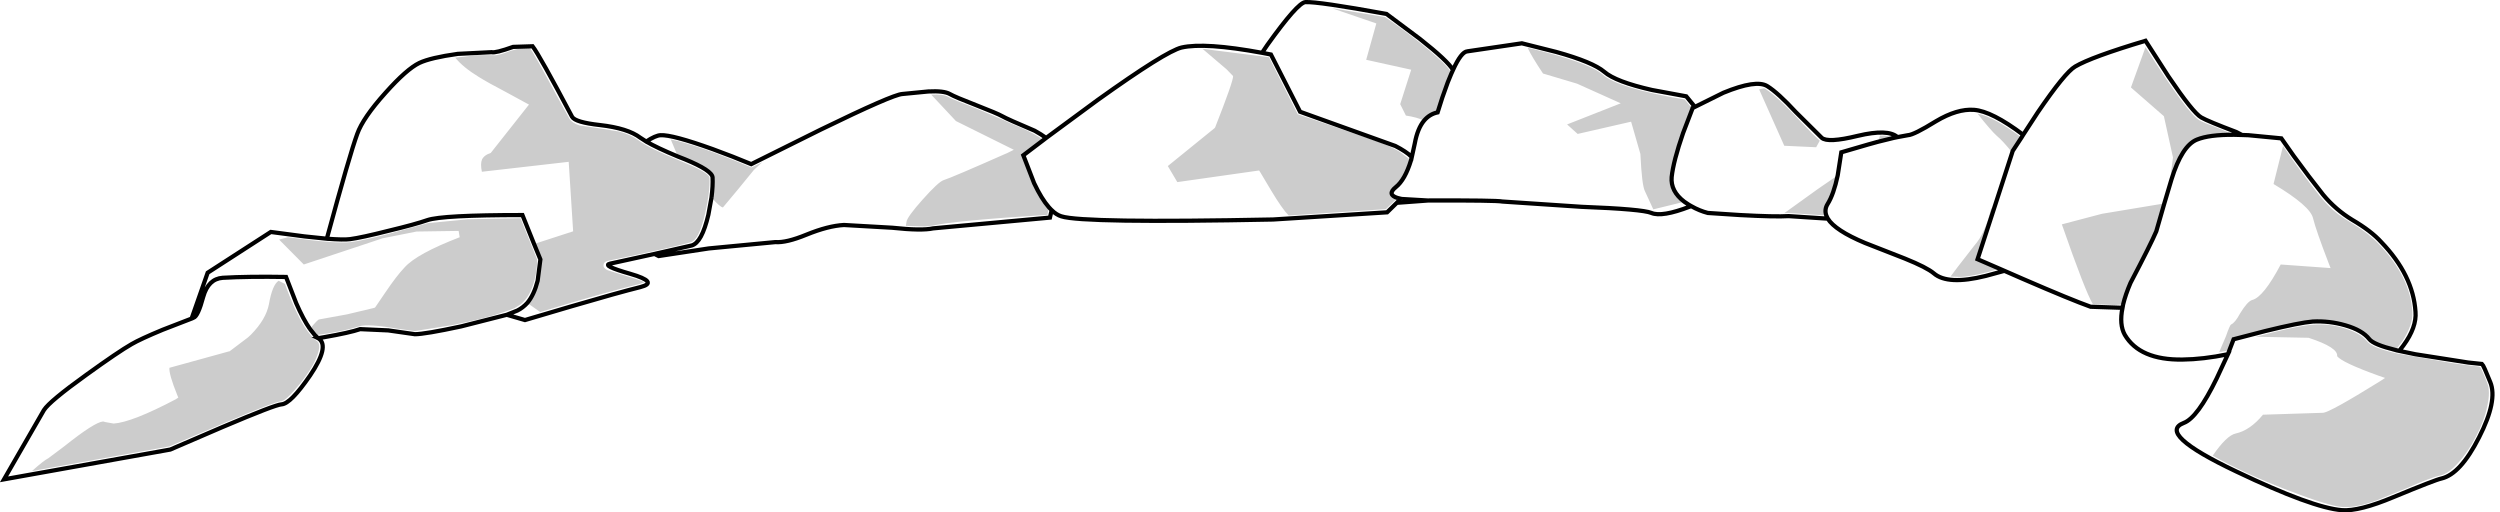 <?xml version="1.0" encoding="UTF-8" standalone="no"?>
<svg xmlns:xlink="http://www.w3.org/1999/xlink" height="121.25px" width="591.7px" xmlns="http://www.w3.org/2000/svg">
  <g transform="matrix(1.0, 0.0, 0.0, 1.0, 295.4, 60.65)">
    <path d="M3.3 -48.15 L4.55 -50.0 Q11.7 -60.0 13.55 -60.15 16.55 -60.3 32.75 -57.35 L40.65 -51.45 Q47.25 -46.25 48.5 -44.1 L48.05 -43.1 48.5 -44.1 Q50.45 -48.4 51.9 -48.5 L64.8 -50.4 72.95 -48.35 Q81.6 -45.95 84.3 -43.65 87.0 -41.3 95.6 -39.35 L103.7 -37.85 105.75 -35.35 112.5 -38.7 Q120.3 -41.9 122.9 -40.25 125.4 -38.7 129.65 -34.1 L135.75 -28.05 Q137.15 -26.75 144.3 -28.5 151.45 -30.2 153.7 -28.2 L156.15 -28.65 Q157.55 -28.7 162.8 -31.95 167.85 -34.95 171.8 -34.65 176.0 -34.35 183.45 -28.75 L186.9 -34.05 Q193.35 -43.5 195.75 -44.9 199.55 -47.15 212.4 -51.0 L217.8 -42.6 Q223.65 -33.95 225.6 -32.85 227.15 -31.95 233.9 -29.4 L235.25 -28.7 236.75 -28.65 244.55 -27.9 247.5 -23.7 Q251.1 -18.75 254.45 -14.55 257.4 -11.0 261.35 -8.6 265.8 -6.0 268.2 -3.35 275.75 4.5 276.3 13.15 276.6 16.8 273.45 21.1 L272.45 22.4 276.3 23.2 288.75 25.15 292.05 25.5 Q292.4 25.8 294.0 29.8 295.8 34.15 291.35 42.85 286.95 51.55 282.45 52.6 281.0 52.9 271.1 57.0 263.0 60.4 258.9 60.1 251.9 59.55 233.9 50.95 214.95 41.95 221.45 39.45 224.7 38.25 229.25 28.9 L231.9 23.2 Q226.0 24.4 221.15 24.45 211.05 24.6 207.5 18.6 206.15 16.2 206.95 12.2 L199.4 11.95 Q194.9 10.35 183.35 5.35 L179.0 3.45 174.6 4.65 Q165.6 6.9 162.3 4.05 160.65 2.65 155.45 0.55 L146.0 -3.15 Q138.95 -6.1 137.2 -8.9 L127.95 -9.5 Q124.8 -9.3 116.45 -9.75 L108.8 -10.25 Q106.85 -10.75 104.9 -11.85 L104.55 -11.75 Q97.95 -9.2 95.45 -10.25 93.3 -11.15 78.95 -11.7 L60.2 -12.95 Q58.7 -13.25 42.65 -13.2 L35.2 -12.65 32.9 -10.4 5.9 -8.7 Q-39.1 -7.8 -44.2 -9.45 -45.35 -9.8 -46.5 -10.9 L-46.9 -9.15 -74.55 -6.6 Q-77.25 -6.0 -84.25 -6.75 L-95.65 -7.4 Q-99.4 -7.2 -104.55 -5.1 -109.3 -3.15 -111.9 -3.35 L-127.65 -1.85 -139.5 -0.05 -140.5 -0.55 -151.0 1.75 Q-153.1 2.2 -146.25 4.15 -139.35 6.15 -143.85 7.3 -148.9 8.55 -160.5 11.95 L-171.15 15.1 -175.45 13.85 -186.25 16.6 Q-194.85 18.45 -197.2 18.45 L-203.5 17.55 -210.15 17.25 Q-212.65 18.1 -218.65 19.15 L-220.1 19.4 -220.0 19.45 Q-217.3 21.25 -222.0 28.2 -226.6 34.9 -228.75 35.05 -230.2 35.1 -242.8 40.45 L-255.1 45.75 -294.45 52.8 -285.0 36.4 Q-283.65 34.3 -274.95 28.05 -267.4 22.6 -264.25 20.8 -262.2 19.6 -256.9 17.4 L-250.05 14.75 -246.25 3.9 -231.3 -5.75 -223.35 -4.7 -218.05 -4.15 Q-212.6 -24.2 -210.85 -28.95 -209.5 -32.75 -204.15 -38.7 -199.15 -44.3 -196.15 -45.75 -193.5 -47.0 -187.05 -47.9 L-179.05 -48.3 Q-178.15 -48.05 -173.95 -49.55 L-169.35 -49.7 Q-167.7 -47.55 -160.0 -33.0 -159.25 -31.7 -153.4 -31.05 -146.8 -30.3 -143.85 -28.05 L-142.45 -27.15 Q-140.25 -28.6 -139.05 -28.65 -136.3 -28.8 -126.7 -25.35 -121.9 -23.6 -117.6 -21.8 L-101.1 -30.0 Q-84.15 -38.25 -81.85 -38.4 L-75.7 -39.0 Q-72.0 -39.2 -70.6 -38.4 -69.4 -37.7 -64.35 -35.75 -59.35 -33.8 -58.2 -33.15 -57.0 -32.45 -50.5 -29.7 -48.95 -28.85 -47.8 -28.0 L-35.65 -36.95 Q-19.5 -48.5 -15.75 -49.4 -10.25 -50.65 3.3 -48.15 L5.4 -47.75 12.3 -34.2 34.85 -26.1 Q37.4 -24.8 38.75 -23.5 L39.45 -26.7 Q40.1 -30.25 41.65 -32.1 40.1 -30.25 39.45 -26.7 L38.75 -23.5 Q37.4 -24.8 34.85 -26.1 L12.3 -34.2 5.4 -47.75 3.3 -48.15 M48.05 -43.1 L48.0 -43.35 Q47.9 -44.45 43.05 -48.6 38.4 -52.5 32.45 -56.6 L19.85 -58.7 30.35 -55.1 27.95 -46.5 38.6 -44.15 36.0 -36.0 37.35 -33.3 Q40.0 -32.9 41.65 -32.1 42.95 -33.65 44.85 -34.05 45.9 -37.55 47.25 -41.15 L48.05 -43.1 M38.55 -22.7 L35.85 -24.75 Q33.05 -26.4 29.45 -27.6 L11.75 -33.6 4.95 -47.1 -10.8 -49.1 -5.1 -44.25 -3.55 -42.65 Q-3.45 -41.55 -7.8 -30.5 L-7.9 -30.35 -19.0 -21.35 -16.75 -17.55 2.6 -20.3 2.9 -19.85 5.4 -15.65 Q8.1 -11.15 9.6 -9.65 L32.6 -11.15 35.35 -13.8 Q32.8 -14.6 34.95 -16.35 37.15 -18.1 38.55 -22.7 L38.75 -23.5 38.55 -22.7 M36.05 -13.55 L36.45 -13.55 36.15 -13.6 36.05 -13.55 35.2 -12.65 36.05 -13.55 M36.15 -13.6 L35.35 -13.8 36.15 -13.6 M105.15 -34.9 L103.35 -37.1 Q87.5 -39.75 83.85 -43.05 80.45 -45.95 66.15 -49.35 67.1 -47.3 69.8 -43.25 L77.85 -40.85 Q83.05 -38.5 88.2 -36.2 L75.5 -31.2 78.0 -28.95 90.65 -31.85 92.85 -24.2 92.85 -24.15 Q93.2 -16.85 93.9 -15.45 L95.9 -11.1 103.25 -12.9 Q99.95 -15.4 100.25 -18.75 100.65 -22.5 102.95 -29.15 L105.15 -34.9 105.2 -35.1 105.75 -35.35 105.2 -35.1 105.15 -34.9 M36.45 -13.55 L42.45 -13.2 42.65 -13.2 42.45 -13.2 36.45 -13.55 M104.9 -11.85 L104.3 -12.2 103.25 -12.9 104.3 -12.2 104.9 -11.85 M152.75 -28.0 Q151.55 -28.65 149.55 -28.55 L149.45 -28.2 149.1 -27.1 152.75 -28.0 153.7 -28.2 152.75 -28.0 M139.55 -19.15 L140.4 -24.6 146.75 -26.45 149.1 -27.1 146.75 -26.45 140.4 -24.6 139.55 -19.15 138.75 -18.6 134.9 -15.95 126.9 -10.2 127.85 -10.25 136.85 -9.65 Q136.35 -11.05 137.15 -12.35 138.6 -14.65 139.55 -19.15 M137.2 -8.9 L136.85 -9.65 137.2 -8.9 M126.9 -26.15 L134.45 -25.8 135.3 -27.35 135.2 -27.45 Q134.0 -28.5 130.95 -31.7 125.3 -37.8 122.45 -39.6 L122.15 -39.75 120.95 -39.5 126.9 -26.15 M183.05 -28.1 L183.45 -28.75 183.05 -28.1 Q176.5 -33.0 172.65 -33.75 175.8 -29.75 177.2 -28.5 178.65 -27.3 180.85 -24.55 L180.95 -24.9 183.05 -28.1 M176.6 -11.45 L180.85 -24.55 176.6 -11.45 175.85 -11.25 Q174.45 -5.4 171.9 -2.55 L168.05 2.4 166.25 4.8 168.8 4.9 Q172.25 4.65 177.85 2.95 L172.65 0.7 176.6 -11.45 M179.0 3.45 L177.85 2.95 179.0 3.45 M216.85 -12.5 L202.1 -10.05 192.6 -7.55 Q198.15 8.4 199.95 11.35 L205.05 11.55 207.1 11.4 Q207.65 9.1 208.85 6.3 213.65 -2.85 214.95 -5.9 L216.85 -12.5 218.0 -16.35 216.85 -12.5 M233.4 -28.75 L228.8 -30.65 Q226.4 -31.5 225.2 -32.15 222.3 -33.8 212.4 -49.5 L208.95 -39.95 216.75 -33.15 218.9 -23.4 218.0 -16.35 218.55 -18.2 Q221.0 -26.15 224.55 -27.6 227.45 -28.8 233.4 -28.75 L235.25 -28.7 233.4 -28.75 M271.6 22.2 L273.2 20.1 Q275.75 16.2 275.55 13.15 275.1 4.95 267.65 -2.85 265.25 -5.4 261.5 -7.65 259.2 -9.05 258.0 -9.95 255.9 -11.55 253.85 -14.0 249.0 -20.1 244.95 -26.1 L242.7 -17.1 Q251.4 -11.9 252.05 -9.0 252.75 -6.15 255.75 1.65 L256.2 2.8 244.4 1.95 Q240.3 9.7 237.65 10.35 236.55 10.65 234.8 13.5 233.6 15.75 232.65 16.15 232.35 16.3 231.45 18.9 L229.85 22.65 230.4 22.6 232.25 22.25 233.25 19.65 240.75 17.7 Q248.9 15.7 252.0 15.45 255.9 15.25 259.7 16.35 263.7 17.5 265.35 19.6 266.35 20.9 271.6 22.2 L272.45 22.4 271.6 22.2 M293.3 30.1 L292.8 28.75 291.75 26.4 Q291.5 26.1 290.85 26.05 L288.6 25.8 285.0 25.3 272.1 23.05 Q265.95 21.7 264.75 20.05 263.3 18.25 259.65 17.1 255.9 15.9 252.05 16.2 248.3 16.45 238.5 19.05 L251.0 19.3 Q258.05 21.6 257.75 23.65 258.9 25.15 267.65 28.3 L269.1 28.8 267.8 29.65 Q255.95 37.0 254.4 37.05 L240.2 37.5 Q237.15 41.2 233.75 41.95 231.6 42.4 228.3 47.2 235.55 51.3 246.0 55.35 255.75 59.1 258.95 59.35 L260.55 59.35 Q263.25 59.2 267.2 57.75 L274.2 54.9 Q279.95 52.35 282.3 51.85 284.15 51.4 286.4 48.9 288.65 46.45 290.6 42.7 292.65 38.8 293.3 35.4 294.05 31.95 293.3 30.1 M206.95 12.2 L207.1 11.4 206.95 12.2 M231.9 23.2 L232.25 22.25 231.9 23.2 M-220.85 18.7 Q-214.55 17.9 -210.45 16.6 -208.35 15.9 -201.0 17.2 L-197.2 17.7 -188.4 16.3 Q-180.75 14.8 -176.1 13.2 L-173.65 12.3 -172.2 11.4 Q-169.9 9.6 -168.85 5.5 -168.25 2.95 -168.25 0.85 L-172.2 -9.0 -184.65 -8.75 -194.05 -7.85 -203.05 -5.4 Q-209.7 -3.65 -212.4 -3.35 -215.7 -2.9 -227.25 -4.5 L-229.35 -3.95 -223.5 1.95 -204.85 -4.25 -196.8 -5.85 -186.85 -6.0 -186.6 -4.5 Q-196.75 -0.6 -199.65 2.65 -201.55 4.65 -204.15 8.5 L-206.5 11.95 -206.65 12.15 -206.95 12.25 -213.25 13.75 -219.85 14.95 Q-220.2 14.95 -222.05 17.2 L-220.85 18.7 -220.1 19.4 -220.85 18.7 M-169.0 -2.9 L-171.75 -9.75 Q-190.75 -9.75 -194.25 -8.55 -197.1 -7.55 -203.35 -6.05 -209.85 -4.4 -212.55 -4.05 -214.05 -3.85 -218.05 -4.15 -214.05 -3.85 -212.55 -4.05 -209.85 -4.4 -203.35 -6.05 -197.1 -7.55 -194.25 -8.55 -190.75 -9.75 -171.75 -9.75 L-169.0 -2.9 -167.5 0.75 -168.15 5.8 Q-169.0 9.15 -170.6 11.05 L-167.55 13.2 Q-152.05 8.5 -144.0 6.55 L-142.9 6.15 Q-143.65 5.7 -147.9 4.45 L-151.6 3.3 Q-152.65 2.8 -152.55 2.1 -152.55 1.2 -151.15 1.0 -136.6 -2.0 -131.95 -3.3 -130.0 -3.8 -128.55 -9.95 -127.3 -15.35 -127.5 -18.6 -127.6 -19.35 -130.0 -20.6 -130.95 -21.15 -134.7 -22.7 -141.7 -25.5 -144.3 -27.45 -146.2 -28.85 -149.05 -29.55 L-154.05 -30.35 -158.2 -30.95 Q-160.0 -31.5 -160.65 -32.6 L-163.6 -37.95 Q-169.0 -48.0 -169.95 -49.25 -170.2 -49.65 -171.1 -49.55 L-174.6 -48.6 Q-177.1 -47.6 -178.3 -47.55 L-179.2 -47.6 -182.4 -47.6 -187.65 -47.0 Q-185.85 -44.75 -182.1 -42.45 -179.95 -41.1 -175.45 -38.75 L-170.95 -36.3 -170.2 -35.9 -179.25 -24.45 -180.0 -24.15 Q-180.9 -23.7 -181.3 -22.95 -181.75 -21.9 -181.35 -20.0 L-160.8 -22.35 -159.75 -5.9 -169.0 -2.9 M-175.45 13.85 L-172.95 12.85 Q-171.65 12.2 -170.6 11.05 -171.65 12.2 -172.95 12.85 L-175.45 13.85 M-134.95 -23.6 L-133.3 -22.95 Q-126.85 -20.3 -126.75 -18.65 -126.65 -16.7 -127.0 -13.9 L-127.75 -9.8 Q-129.3 -3.2 -131.7 -2.55 L-140.5 -0.55 -131.7 -2.55 Q-129.3 -3.2 -127.75 -9.8 L-127.0 -13.9 Q-125.0 -11.65 -124.3 -11.55 L-120.75 -15.8 -116.95 -20.45 -115.0 -22.25 -117.55 -21.0 -117.9 -21.15 Q-130.45 -26.4 -136.65 -27.65 L-134.95 -23.6 Q-140.0 -25.7 -142.45 -27.15 -140.0 -25.7 -134.95 -23.6 M-48.45 -27.5 L-47.8 -28.0 -48.45 -27.5 -49.3 -28.1 Q-51.55 -29.6 -56.1 -31.4 L-58.6 -32.55 -64.65 -35.1 Q-69.45 -36.9 -70.95 -37.7 -72.1 -38.4 -75.0 -38.25 L-69.15 -32.0 -55.45 -25.2 -56.85 -24.5 Q-70.05 -18.65 -72.1 -18.0 -73.3 -17.6 -77.05 -13.4 -80.7 -9.3 -80.85 -8.15 L-81.0 -7.2 -76.45 -7.05 -74.7 -7.25 Q-69.3 -8.45 -47.5 -9.8 L-47.15 -11.6 Q-48.9 -13.6 -50.65 -17.3 L-53.2 -23.9 -48.45 -27.5 M-46.5 -10.9 L-47.15 -11.6 -46.5 -10.9 M-220.0 22.45 Q-219.55 20.65 -220.45 20.05 L-221.1 19.55 -221.75 18.8 -222.55 17.8 Q-225.15 14.3 -227.95 6.55 L-229.45 5.8 Q-230.95 6.75 -231.75 11.35 -232.45 14.95 -236.0 18.55 L-236.7 19.2 -241.0 22.45 -241.05 22.5 -241.15 22.5 -255.3 26.4 Q-255.45 27.9 -253.45 32.85 L-253.2 33.45 -253.8 33.85 Q-264.15 39.3 -268.5 39.6 L-270.45 39.25 -271.0 39.1 Q-273.0 39.25 -280.15 44.95 L-283.95 47.8 Q-285.0 48.3 -287.85 50.85 L-255.3 45.0 -241.8 39.25 Q-230.25 34.35 -228.75 34.3 -227.55 34.05 -224.35 30.1 -220.8 25.65 -220.0 22.45 M-250.05 14.75 L-249.6 14.55 Q-248.55 14.25 -247.3 9.6 -246.1 5.35 -242.7 5.1 -236.7 4.75 -227.7 4.9 L-225.3 11.1 Q-223.6 15.0 -222.05 17.2 -223.6 15.0 -225.3 11.1 L-227.7 4.9 Q-236.7 4.75 -242.7 5.1 -246.1 5.35 -247.3 9.6 -248.55 14.25 -249.6 14.55 L-250.05 14.75" fill="#ffffff" fill-opacity="0.0" fill-rule="evenodd" stroke="none"/>
    <path d="M41.65 -32.1 Q40.0 -32.9 37.35 -33.3 L36.0 -36.0 38.6 -44.15 27.95 -46.5 30.35 -55.1 19.85 -58.7 32.45 -56.6 Q38.4 -52.5 43.05 -48.6 47.9 -44.45 48.0 -43.35 L48.05 -43.1 47.25 -41.15 Q45.9 -37.55 44.85 -34.05 42.95 -33.65 41.65 -32.1 M35.35 -13.8 L32.6 -11.15 9.6 -9.65 Q8.1 -11.15 5.4 -15.65 L2.9 -19.85 2.6 -20.3 -16.75 -17.55 -19.0 -21.35 -7.9 -30.35 -7.8 -30.5 Q-3.45 -41.55 -3.55 -42.65 L-5.1 -44.25 -10.8 -49.1 4.95 -47.1 11.75 -33.6 29.45 -27.6 Q33.05 -26.4 35.85 -24.75 L38.55 -22.7 Q37.15 -18.1 34.95 -16.35 32.8 -14.6 35.35 -13.8 M36.45 -13.55 L36.05 -13.55 36.15 -13.6 36.45 -13.55 M103.25 -12.9 L95.9 -11.1 93.9 -15.45 Q93.2 -16.85 92.85 -24.15 L92.85 -24.2 90.65 -31.85 78.0 -28.95 75.5 -31.2 88.2 -36.2 Q83.05 -38.5 77.85 -40.85 L69.8 -43.25 Q67.1 -47.3 66.15 -49.35 80.45 -45.95 83.85 -43.05 87.5 -39.75 103.35 -37.1 L105.15 -34.9 102.95 -29.15 Q100.65 -22.5 100.25 -18.75 99.95 -15.4 103.25 -12.9 M149.1 -27.1 L149.45 -28.2 149.55 -28.55 Q151.55 -28.65 152.75 -28.0 L149.1 -27.1 M139.55 -19.15 Q138.6 -14.65 137.15 -12.35 136.35 -11.05 136.85 -9.65 L127.85 -10.25 126.9 -10.2 134.9 -15.95 138.75 -18.6 139.55 -19.15 M126.9 -26.15 L120.95 -39.5 122.15 -39.75 122.45 -39.6 Q125.3 -37.8 130.95 -31.7 134.0 -28.5 135.2 -27.45 L135.3 -27.35 134.45 -25.8 126.9 -26.15 M183.05 -28.1 L180.95 -24.9 180.85 -24.55 Q178.65 -27.3 177.2 -28.5 175.8 -29.75 172.65 -33.75 176.5 -33.0 183.05 -28.1 M176.6 -11.45 L172.65 0.7 177.85 2.95 Q172.25 4.65 168.8 4.9 L166.25 4.8 168.05 2.4 171.9 -2.55 Q174.45 -5.4 175.85 -11.25 L176.6 -11.45 M207.1 11.4 L205.05 11.55 199.95 11.35 Q198.15 8.4 192.6 -7.55 L202.1 -10.05 216.85 -12.5 214.95 -5.9 Q213.65 -2.85 208.85 6.3 207.65 9.1 207.1 11.4 M218.0 -16.35 L218.9 -23.4 216.75 -33.15 208.95 -39.95 212.4 -49.5 Q222.3 -33.8 225.2 -32.15 226.4 -31.5 228.8 -30.65 L233.4 -28.75 Q227.45 -28.8 224.55 -27.6 221.0 -26.15 218.55 -18.2 L218.0 -16.35 M232.25 22.25 L230.4 22.6 229.85 22.65 231.45 18.9 Q232.35 16.3 232.65 16.15 233.6 15.75 234.8 13.5 236.55 10.65 237.65 10.35 240.3 9.7 244.4 1.95 L256.2 2.8 255.75 1.65 Q252.75 -6.15 252.05 -9.0 251.4 -11.9 242.7 -17.1 L244.95 -26.1 Q249.0 -20.1 253.85 -14.0 255.9 -11.55 258.0 -9.95 259.2 -9.05 261.5 -7.65 265.25 -5.4 267.65 -2.85 275.1 4.95 275.55 13.15 275.75 16.2 273.2 20.1 L271.6 22.2 Q266.35 20.9 265.35 19.6 263.7 17.5 259.7 16.35 255.9 15.25 252.0 15.45 248.9 15.7 240.75 17.7 L233.25 19.65 232.25 22.25 M293.3 30.1 Q294.05 31.95 293.3 35.4 292.65 38.8 290.6 42.7 288.65 46.45 286.4 48.9 284.15 51.4 282.3 51.85 279.95 52.35 274.2 54.9 L267.2 57.75 Q263.25 59.2 260.55 59.35 L258.95 59.35 Q255.75 59.1 246.0 55.35 235.55 51.3 228.3 47.2 231.6 42.4 233.75 41.95 237.15 41.2 240.2 37.5 L254.4 37.05 Q255.95 37.0 267.8 29.65 L269.1 28.8 267.65 28.3 Q258.9 25.15 257.75 23.65 258.05 21.6 251.0 19.3 L238.5 19.05 Q248.3 16.45 252.05 16.2 255.9 15.9 259.65 17.1 263.3 18.25 264.75 20.05 265.95 21.7 272.1 23.05 L285.0 25.3 288.6 25.8 290.85 26.05 Q291.5 26.1 291.75 26.4 L292.8 28.75 293.3 30.1 M-222.05 17.2 Q-220.2 14.95 -219.85 14.95 L-213.25 13.75 -206.95 12.25 -206.65 12.15 -206.5 11.95 -204.15 8.5 Q-201.55 4.65 -199.65 2.65 -196.75 -0.6 -186.6 -4.5 L-186.85 -6.0 -196.8 -5.85 -204.85 -4.25 -223.5 1.95 -229.35 -3.95 -227.25 -4.5 Q-215.7 -2.9 -212.4 -3.35 -209.7 -3.65 -203.05 -5.4 L-194.05 -7.85 -184.65 -8.75 -172.2 -9.0 -168.25 0.85 Q-168.25 2.95 -168.85 5.5 -169.9 9.6 -172.2 11.4 L-173.65 12.3 -176.1 13.2 Q-180.75 14.8 -188.4 16.3 L-197.2 17.7 -201.0 17.2 Q-208.35 15.9 -210.45 16.6 -214.55 17.9 -220.85 18.7 L-222.05 17.2 M-169.0 -2.9 L-159.75 -5.9 -160.8 -22.35 -181.35 -20.0 Q-181.75 -21.9 -181.3 -22.95 -180.9 -23.7 -180.0 -24.15 L-179.25 -24.45 -170.2 -35.9 -170.95 -36.3 -175.45 -38.75 Q-179.95 -41.1 -182.1 -42.45 -185.85 -44.75 -187.65 -47.0 L-182.4 -47.6 -179.2 -47.6 -178.3 -47.55 Q-177.1 -47.6 -174.6 -48.6 L-171.1 -49.55 Q-170.2 -49.65 -169.95 -49.25 -169.0 -48.0 -163.6 -37.95 L-160.65 -32.6 Q-160.0 -31.5 -158.2 -30.95 L-154.05 -30.35 -149.05 -29.55 Q-146.2 -28.85 -144.3 -27.45 -141.7 -25.5 -134.7 -22.7 -130.95 -21.15 -130.0 -20.6 -127.6 -19.35 -127.5 -18.6 -127.3 -15.35 -128.55 -9.95 -130.0 -3.8 -131.95 -3.3 -136.6 -2.0 -151.15 1.0 -152.55 1.2 -152.55 2.1 -152.65 2.8 -151.6 3.3 L-147.9 4.45 Q-143.65 5.7 -142.9 6.15 L-144.0 6.55 Q-152.05 8.5 -167.55 13.2 L-170.6 11.05 Q-169.0 9.15 -168.15 5.8 L-167.5 0.75 -169.0 -2.9 M-127.0 -13.9 Q-126.65 -16.7 -126.75 -18.65 -126.85 -20.3 -133.3 -22.95 L-134.95 -23.6 -136.65 -27.65 Q-130.45 -26.4 -117.9 -21.15 L-117.55 -21.0 -115.0 -22.25 -116.95 -20.45 -120.75 -15.8 -124.3 -11.55 Q-125.0 -11.65 -127.0 -13.9 M-48.45 -27.5 L-53.2 -23.9 -50.65 -17.3 Q-48.9 -13.6 -47.15 -11.6 L-47.5 -9.8 Q-69.3 -8.45 -74.7 -7.25 L-76.45 -7.05 -81.0 -7.2 -80.85 -8.15 Q-80.7 -9.3 -77.05 -13.4 -73.3 -17.6 -72.1 -18.0 -70.05 -18.65 -56.85 -24.5 L-55.45 -25.2 -69.15 -32.0 -75.0 -38.25 Q-72.1 -38.4 -70.95 -37.7 -69.45 -36.9 -64.65 -35.1 L-58.6 -32.55 -56.1 -31.4 Q-51.55 -29.6 -49.3 -28.1 L-48.45 -27.5 M-220.0 22.45 Q-220.8 25.65 -224.35 30.1 -227.55 34.05 -228.75 34.3 -230.25 34.35 -241.8 39.25 L-255.3 45.0 -287.85 50.85 Q-285.0 48.3 -283.95 47.8 L-280.15 44.95 Q-273.0 39.25 -271.0 39.1 L-270.45 39.25 -268.5 39.6 Q-264.15 39.3 -253.8 33.85 L-253.2 33.45 -253.45 32.85 Q-255.45 27.9 -255.3 26.4 L-241.15 22.5 -241.05 22.5 -241.0 22.45 -236.7 19.2 -236.0 18.55 Q-232.45 14.95 -231.75 11.35 -230.95 6.75 -229.45 5.8 L-227.95 6.55 Q-225.15 14.3 -222.55 17.8 L-221.75 18.8 -221.1 19.55 -220.45 20.05 Q-219.55 20.65 -220.0 22.45" fill="#000000" fill-opacity="0.2" fill-rule="evenodd" stroke="none"/>
    <path d="M48.5 -44.1 Q47.25 -46.25 40.65 -51.45 L32.75 -57.35 Q16.55 -60.3 13.55 -60.15 11.7 -60.0 4.55 -50.0 L3.3 -48.15 5.4 -47.75 12.3 -34.2 34.85 -26.1 Q37.4 -24.8 38.75 -23.5 L39.45 -26.7 Q40.1 -30.25 41.65 -32.1 42.95 -33.65 44.85 -34.05 45.9 -37.55 47.25 -41.15 L48.05 -43.1 48.5 -44.1 Q50.45 -48.4 51.9 -48.5 L64.8 -50.4 72.95 -48.35 Q81.6 -45.95 84.3 -43.65 87.0 -41.3 95.6 -39.35 L103.7 -37.85 105.75 -35.35 112.5 -38.7 Q120.3 -41.9 122.9 -40.25 125.4 -38.7 129.65 -34.1 L135.75 -28.05 Q137.15 -26.75 144.3 -28.5 151.45 -30.2 153.7 -28.2 L156.15 -28.65 Q157.55 -28.7 162.8 -31.95 167.85 -34.95 171.8 -34.65 176.0 -34.35 183.45 -28.75 L186.9 -34.05 Q193.35 -43.5 195.75 -44.9 199.55 -47.15 212.4 -51.0 L217.8 -42.6 Q223.65 -33.95 225.6 -32.85 227.15 -31.95 233.9 -29.4 L235.25 -28.7 236.75 -28.65 244.55 -27.9 247.5 -23.7 Q251.1 -18.75 254.45 -14.55 257.4 -11.0 261.35 -8.6 265.8 -6.0 268.2 -3.35 275.75 4.5 276.3 13.15 276.6 16.8 273.45 21.1 L272.45 22.4 276.3 23.2 288.75 25.15 292.05 25.5 Q292.4 25.8 294.0 29.8 295.8 34.15 291.35 42.85 286.95 51.55 282.45 52.6 281.0 52.9 271.1 57.0 263.0 60.4 258.9 60.1 251.9 59.55 233.9 50.95 214.95 41.95 221.45 39.45 224.7 38.25 229.25 28.9 L231.9 23.2 Q226.0 24.4 221.15 24.45 211.05 24.6 207.5 18.6 206.15 16.2 206.95 12.2 L199.4 11.95 Q194.9 10.35 183.35 5.35 L179.0 3.45 174.6 4.65 Q165.6 6.9 162.3 4.05 160.65 2.65 155.45 0.55 L146.0 -3.15 Q138.95 -6.1 137.2 -8.9 L127.95 -9.5 Q124.8 -9.3 116.45 -9.75 L108.8 -10.25 Q106.85 -10.75 104.9 -11.85 L104.55 -11.75 Q97.95 -9.2 95.45 -10.25 93.3 -11.15 78.95 -11.7 L60.2 -12.95 Q58.7 -13.25 42.65 -13.2 L35.2 -12.65 32.9 -10.4 5.9 -8.7 Q-39.1 -7.8 -44.2 -9.45 -45.35 -9.8 -46.5 -10.9 L-46.9 -9.15 -74.55 -6.6 Q-77.25 -6.0 -84.25 -6.75 L-95.65 -7.4 Q-99.4 -7.2 -104.55 -5.1 -109.3 -3.15 -111.9 -3.35 L-127.65 -1.85 -139.5 -0.05 -140.5 -0.55 -151.0 1.75 Q-153.1 2.2 -146.25 4.15 -139.35 6.15 -143.85 7.3 -148.9 8.55 -160.5 11.95 L-171.15 15.1 -175.45 13.85 -186.25 16.6 Q-194.85 18.45 -197.2 18.45 L-203.5 17.55 -210.15 17.25 Q-212.65 18.1 -218.65 19.15 L-220.1 19.4 -220.0 19.45 Q-217.3 21.25 -222.0 28.2 -226.6 34.9 -228.75 35.05 -230.2 35.1 -242.8 40.45 L-255.1 45.75 -294.45 52.8 -285.0 36.4 Q-283.65 34.3 -274.95 28.05 -267.4 22.6 -264.25 20.8 -262.2 19.6 -256.9 17.4 L-250.05 14.75 -246.25 3.9 -231.3 -5.75 -223.35 -4.7 -218.05 -4.15 Q-212.6 -24.2 -210.85 -28.95 -209.5 -32.75 -204.15 -38.7 -199.15 -44.3 -196.15 -45.75 -193.5 -47.0 -187.05 -47.9 L-179.05 -48.3 Q-178.15 -48.05 -173.95 -49.55 L-169.35 -49.7 Q-167.7 -47.55 -160.0 -33.0 -159.25 -31.7 -153.4 -31.05 -146.8 -30.3 -143.85 -28.05 L-142.45 -27.15 Q-140.25 -28.6 -139.05 -28.65 -136.3 -28.8 -126.7 -25.35 -121.9 -23.6 -117.6 -21.8 L-101.1 -30.0 Q-84.15 -38.25 -81.85 -38.4 L-75.7 -39.0 Q-72.0 -39.2 -70.6 -38.4 -69.4 -37.7 -64.35 -35.75 -59.35 -33.8 -58.2 -33.15 -57.0 -32.45 -50.5 -29.7 -48.95 -28.85 -47.8 -28.0 L-35.65 -36.95 Q-19.5 -48.5 -15.75 -49.4 -10.25 -50.65 3.3 -48.15 M35.35 -13.8 Q32.8 -14.6 34.95 -16.35 37.15 -18.1 38.55 -22.7 L38.75 -23.5 M36.45 -13.55 L36.15 -13.6 36.05 -13.55 35.2 -12.65 M35.35 -13.8 L36.15 -13.6 M105.15 -34.9 L105.2 -35.1 105.75 -35.35 M42.65 -13.2 L42.45 -13.2 36.45 -13.55 M105.15 -34.9 L102.95 -29.15 Q100.65 -22.5 100.25 -18.75 99.95 -15.4 103.25 -12.9 L104.3 -12.2 104.9 -11.85 M149.1 -27.1 L152.75 -28.0 153.7 -28.2 M149.1 -27.1 L146.75 -26.45 140.4 -24.6 139.55 -19.15 Q138.6 -14.65 137.15 -12.35 136.35 -11.05 136.85 -9.65 L137.2 -8.9 M183.45 -28.75 L183.05 -28.1 180.95 -24.9 180.85 -24.55 176.6 -11.45 172.65 0.7 177.85 2.95 179.0 3.45 M207.1 11.4 Q207.65 9.1 208.85 6.3 213.65 -2.85 214.95 -5.9 L216.85 -12.5 218.0 -16.35 218.55 -18.2 Q221.0 -26.15 224.55 -27.6 227.45 -28.8 233.4 -28.75 L235.25 -28.7 M232.25 22.25 L233.25 19.65 240.75 17.7 Q248.9 15.7 252.0 15.45 255.9 15.25 259.7 16.35 263.7 17.5 265.35 19.6 266.35 20.9 271.6 22.2 L272.45 22.4 M232.25 22.25 L231.9 23.2 M207.1 11.4 L206.95 12.2 M-222.05 17.2 L-220.85 18.7 -220.1 19.4 M-218.05 -4.15 Q-214.05 -3.85 -212.55 -4.05 -209.85 -4.4 -203.35 -6.05 -197.1 -7.55 -194.25 -8.55 -190.75 -9.75 -171.75 -9.75 L-169.0 -2.9 -167.5 0.75 -168.15 5.8 Q-169.0 9.15 -170.6 11.05 -171.65 12.2 -172.95 12.85 L-175.45 13.85 M-127.0 -13.9 Q-126.65 -16.7 -126.75 -18.65 -126.85 -20.3 -133.3 -22.95 L-134.95 -23.6 Q-140.0 -25.7 -142.45 -27.15 M-140.5 -0.55 L-131.7 -2.55 Q-129.3 -3.2 -127.75 -9.8 L-127.0 -13.9 M-47.8 -28.0 L-48.45 -27.5 -53.2 -23.9 -50.65 -17.3 Q-48.9 -13.6 -47.15 -11.6 L-46.5 -10.9 M-222.05 17.2 Q-223.6 15.0 -225.3 11.1 L-227.7 4.9 Q-236.7 4.75 -242.7 5.1 -246.1 5.35 -247.3 9.6 -248.55 14.25 -249.6 14.55 L-250.05 14.75" fill="none" stroke="#000000" stroke-linecap="butt" stroke-linejoin="miter-clip" stroke-miterlimit="10.0" stroke-width="1.0"/>
  </g>
</svg>
